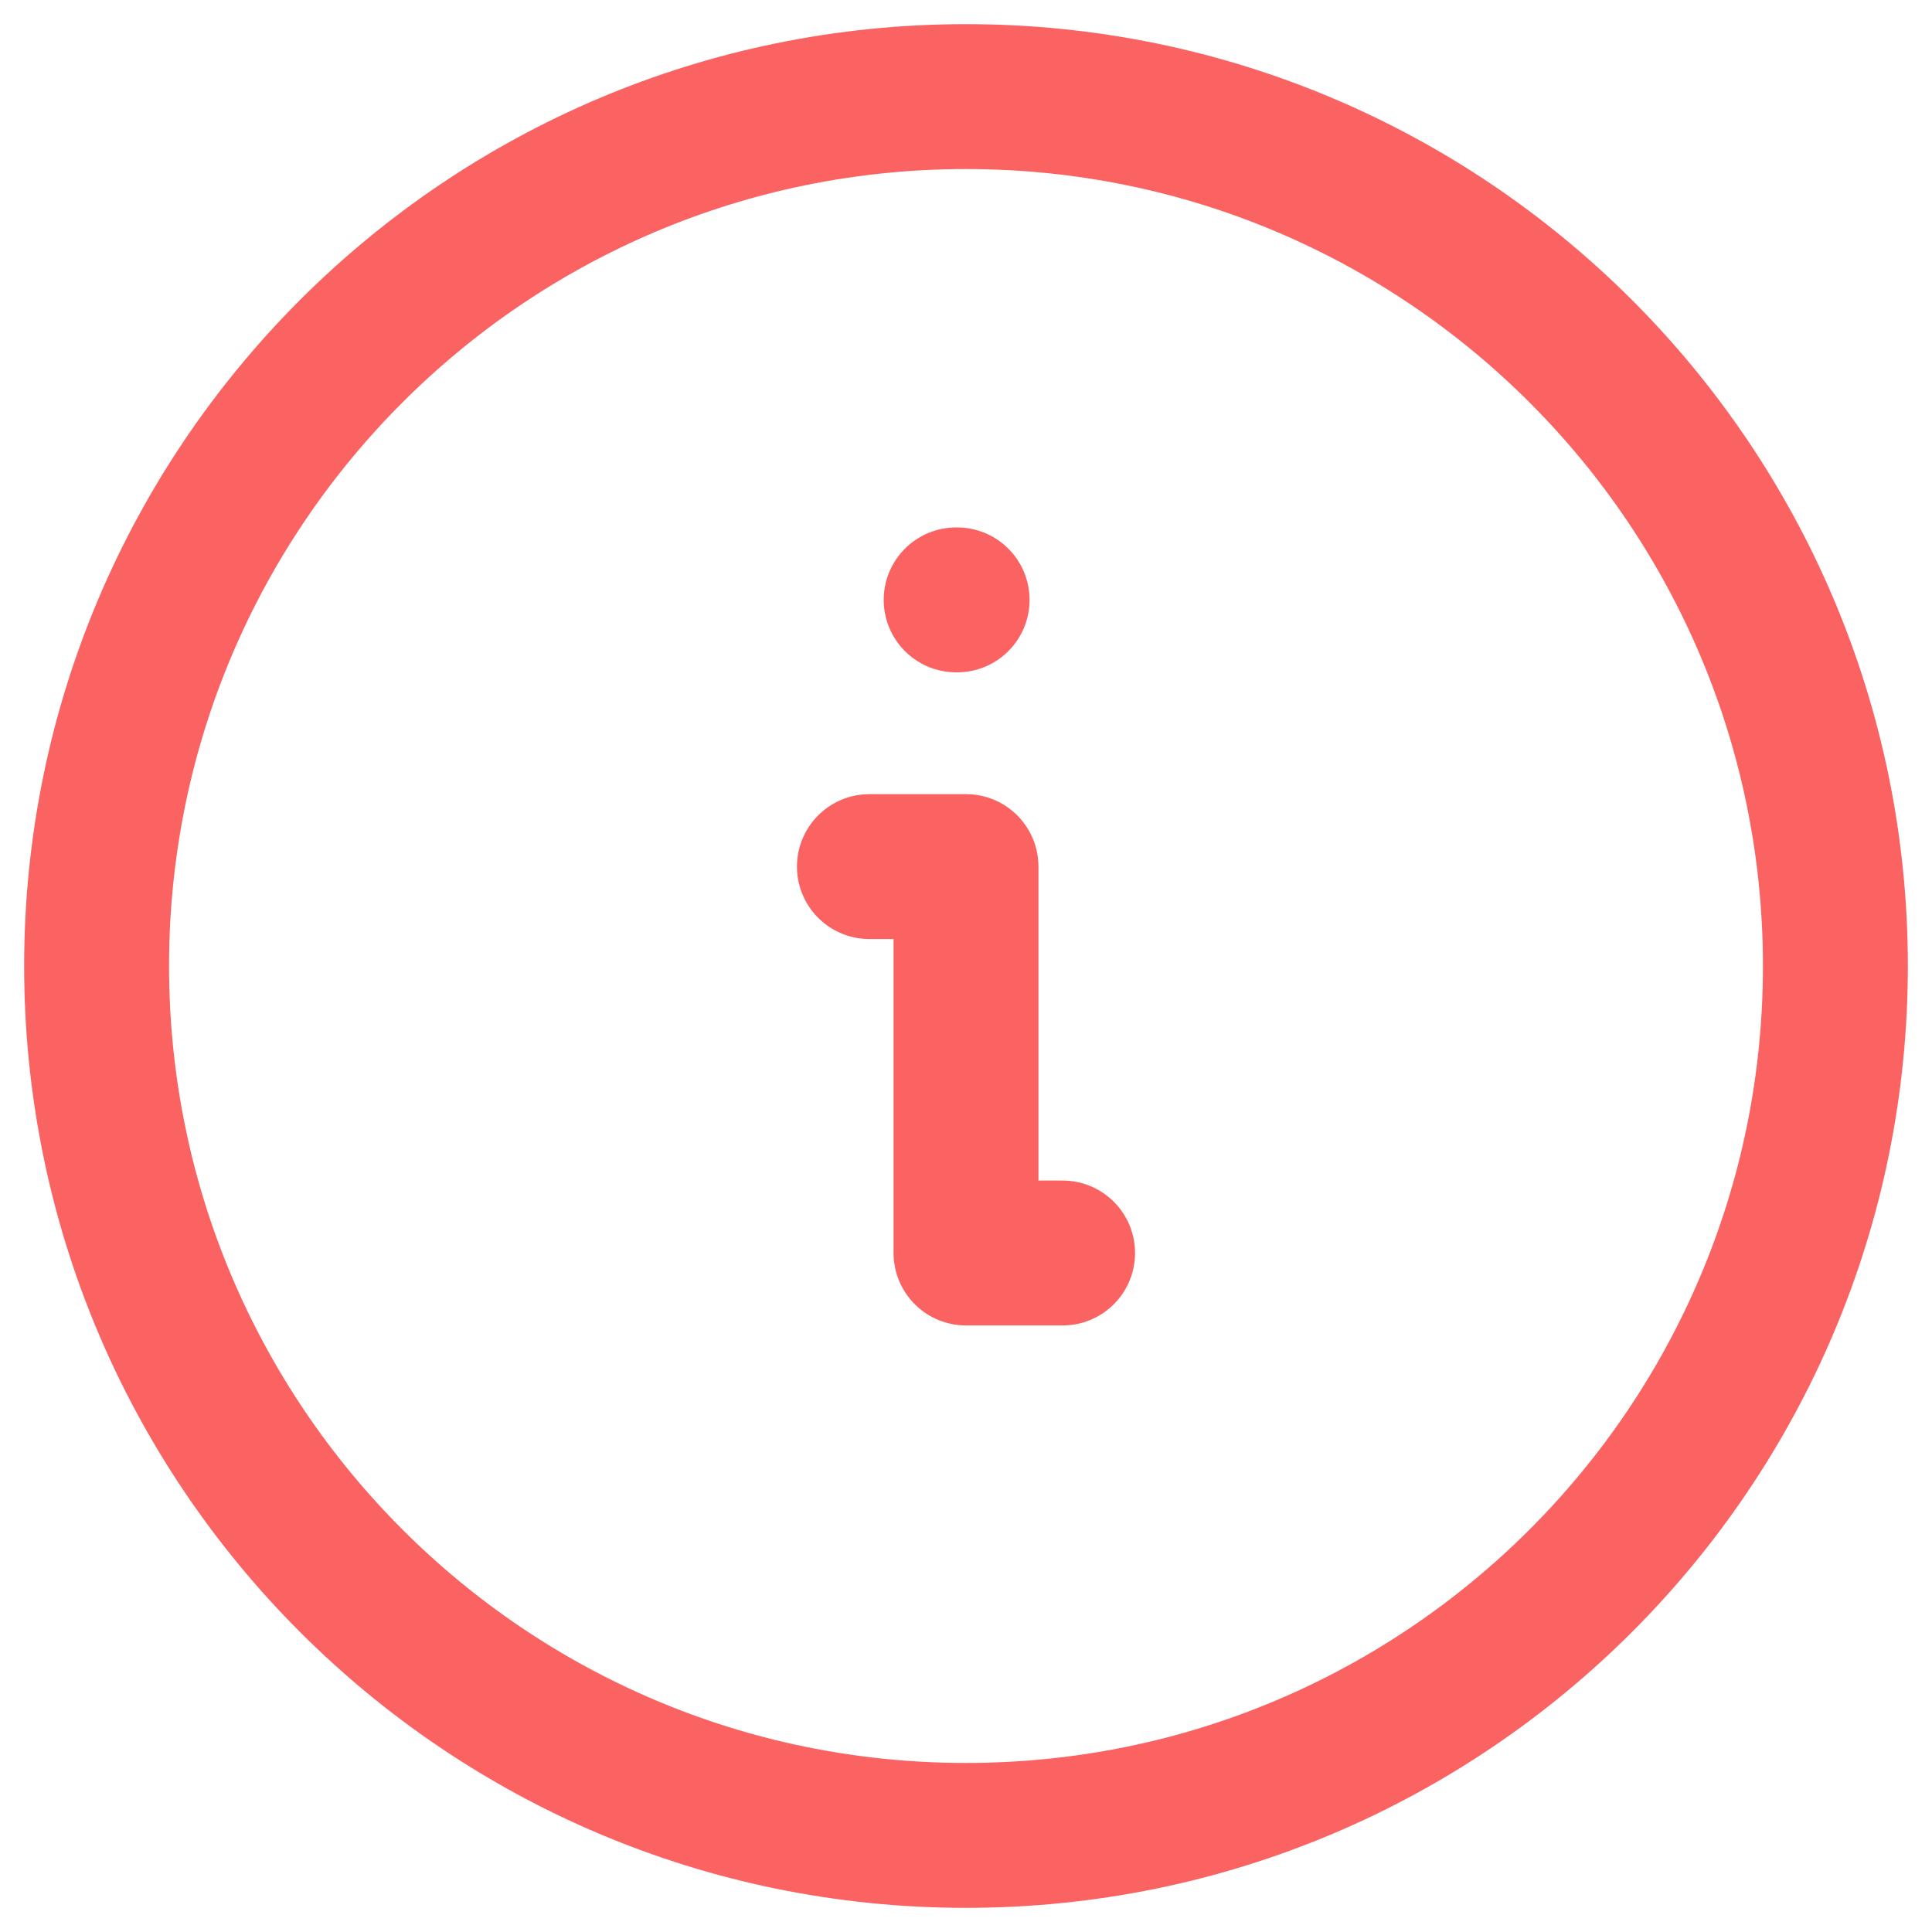 <svg width="20" height="20" xmlns="http://www.w3.org/2000/svg" fill="none">

 <g>
  <title>Layer 1</title>
  <path id="svg_1" stroke-linejoin="round" stroke-linecap="round" stroke-width="1.5" stroke="#FB6262" d="m10,19c4.971,0 9,-4.029 9,-9c0,-4.971 -4.029,-9 -9,-9c-4.971,0 -9,4.029 -9,9c0,4.971 4.029,9 9,9z"/>
  <g stroke="null">
   <path stroke="#FB6262" stroke-linejoin="round" stroke-linecap="round" stroke-width="1.5" d="m9.898,6.21l0.01,0"/>
  </g>
  <g>
   <path stroke-linejoin="round" stroke-linecap="round" stroke-width="1.5" stroke="#FB6262" d="m9,8.971l1,0l0,4l1,0"/>
  </g>
 </g>
</svg>